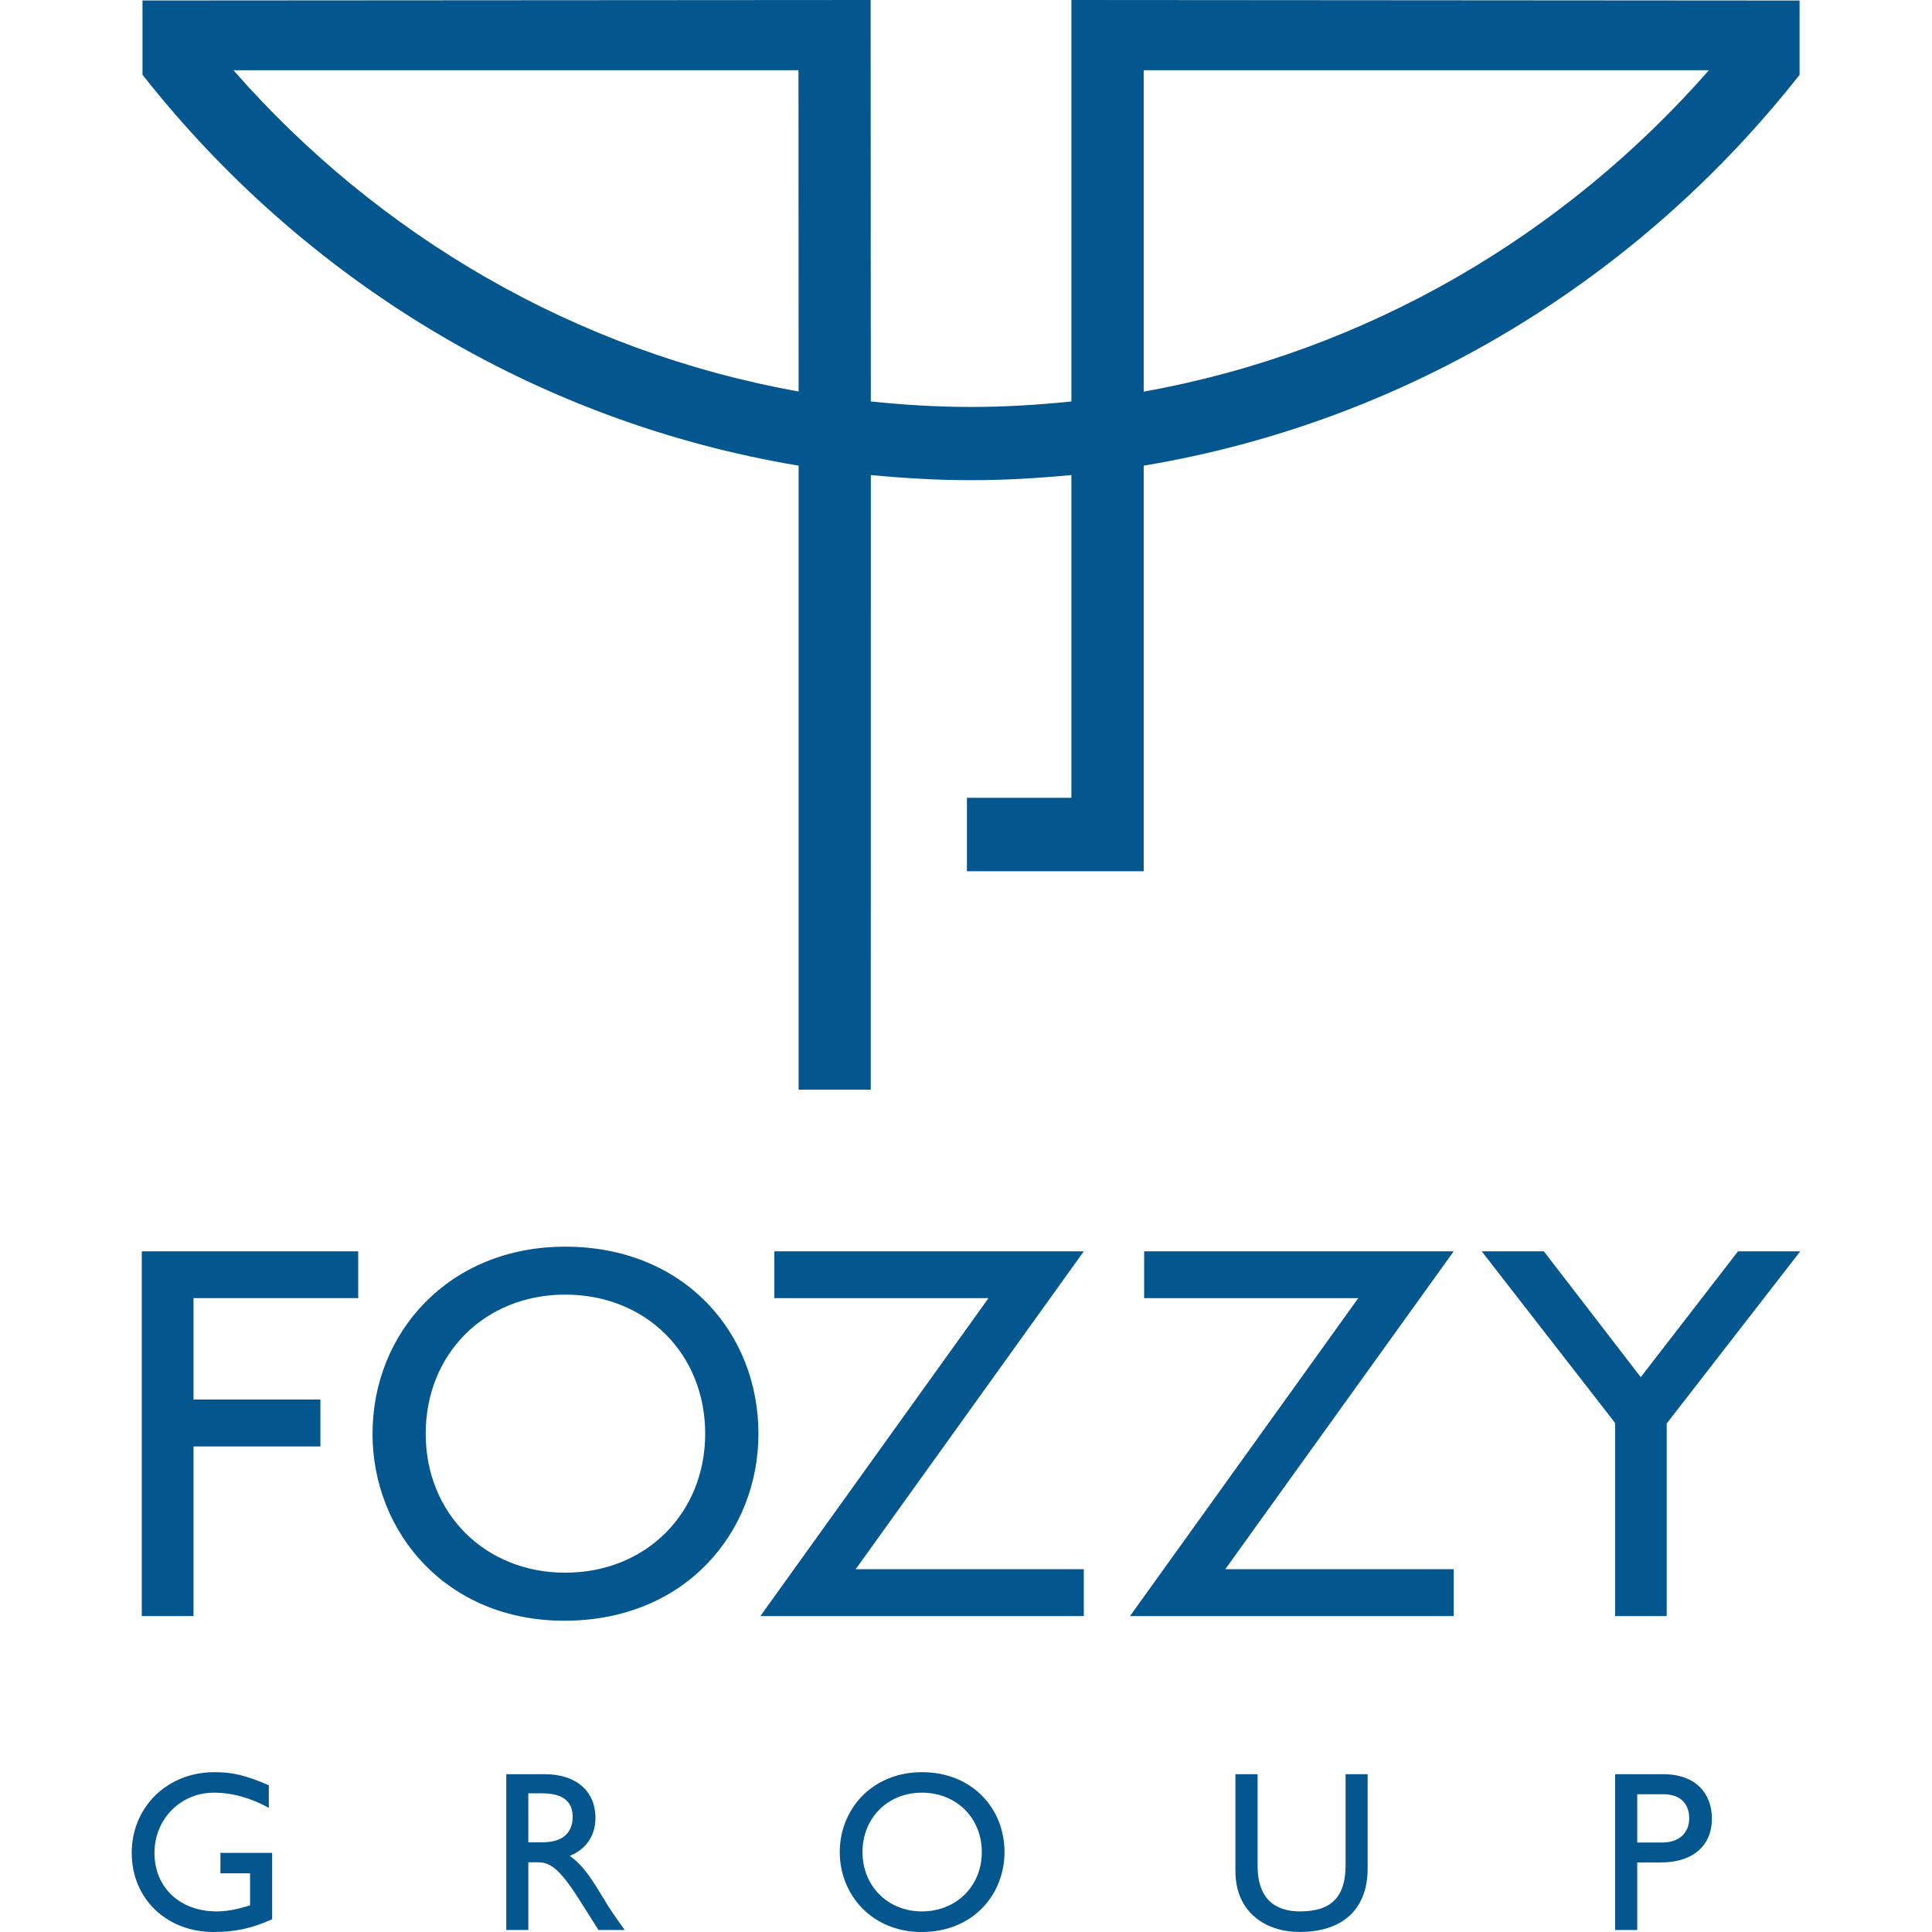 <svg width="44" height="44" viewBox="0 0 44 44" fill="none" xmlns="http://www.w3.org/2000/svg">
<path d="M6.198 43.71C5.729 43.919 5.348 44 4.867 44C3.79 44 3 43.239 3 42.198C3 41.154 3.811 40.36 4.88 40.36C5.289 40.36 5.58 40.425 6.122 40.658V41.173C5.714 40.947 5.289 40.827 4.871 40.827C4.109 40.827 3.518 41.432 3.518 42.198C3.518 42.993 4.105 43.531 4.933 43.531C5.206 43.531 5.452 43.467 5.695 43.394V42.664H5.02V42.198H6.198V43.71Z" fill="#03568E"/>
<path fill-rule="evenodd" clip-rule="evenodd" d="M11.53 40.406H12.407C13.116 40.406 13.561 40.788 13.561 41.403C13.561 41.808 13.347 42.115 12.974 42.268C13.289 42.482 13.485 42.809 13.754 43.25C13.899 43.497 13.987 43.617 14.227 43.954H13.63L13.169 43.226C12.704 42.497 12.495 42.413 12.242 42.413H12.032V43.954H11.53V40.406ZM12.032 41.957H12.353C12.89 41.957 13.042 41.672 13.042 41.376C13.042 41.045 12.84 40.842 12.353 40.842H12.032V41.957Z" fill="#03568E"/>
<path fill-rule="evenodd" clip-rule="evenodd" d="M20.995 40.36C22.149 40.36 22.877 41.194 22.877 42.18C22.877 43.137 22.169 44 20.99 44C19.847 44 19.125 43.141 19.125 42.18C19.125 41.2 19.867 40.36 20.995 40.36ZM20.995 43.531C21.782 43.531 22.36 42.951 22.36 42.18C22.36 41.403 21.782 40.827 20.995 40.827C20.217 40.827 19.643 41.403 19.643 42.18C19.643 42.951 20.217 43.531 20.995 43.531Z" fill="#03568E"/>
<path d="M28.641 40.406V42.501C28.641 43.226 29.022 43.531 29.607 43.531C30.366 43.531 30.645 43.156 30.645 42.474V40.406H31.147V42.556C31.147 43.429 30.634 43.999 29.596 43.999C28.854 43.999 28.136 43.578 28.136 42.61V40.406H28.641Z" fill="#03568E"/>
<path fill-rule="evenodd" clip-rule="evenodd" d="M36.784 40.406H37.878C38.638 40.406 38.988 40.862 38.988 41.423C38.988 41.98 38.616 42.417 37.81 42.417H37.287V43.954H36.784V40.406ZM37.287 41.962H37.855C38.227 41.962 38.471 41.758 38.471 41.406C38.471 41.143 38.33 40.862 37.878 40.862H37.287V41.962Z" fill="#03568E"/>
<path d="M8.158 29.564H4.407V31.873H7.297V32.942H4.407V36.805H3.229V28.498H8.158V29.564Z" fill="#03568E"/>
<path fill-rule="evenodd" clip-rule="evenodd" d="M12.872 28.392C15.57 28.392 17.273 30.342 17.273 32.652C17.273 34.889 15.615 36.911 12.848 36.911C10.174 36.911 8.484 34.905 8.484 32.652C8.484 30.353 10.22 28.392 12.872 28.392ZM12.872 35.817C14.712 35.817 16.06 34.461 16.06 32.652C16.06 30.829 14.712 29.484 12.872 29.484C11.044 29.484 9.695 30.829 9.695 32.652C9.695 34.461 11.044 35.817 12.872 35.817Z" fill="#03568E"/>
<path d="M24.683 28.498L19.488 35.737H24.683V36.805H17.317L22.513 29.564H17.635V28.498H24.683Z" fill="#03568E"/>
<path d="M33.107 28.498L27.905 35.737H33.107V36.805H25.735L30.934 29.564H26.057V28.498H33.107Z" fill="#03568E"/>
<path d="M35.16 28.498L37.367 31.364L39.582 28.498H41L37.958 32.419V36.805H36.783V32.407L33.745 28.498H35.16Z" fill="#03568E"/>
<path fill-rule="evenodd" clip-rule="evenodd" d="M40.984 0.012V1.704C37.339 6.338 32.064 9.601 26.047 10.605V19.842H22.021V18.169H24.4V10.819C23.648 10.89 22.889 10.936 22.117 10.936C21.347 10.936 20.585 10.89 19.832 10.819L19.831 24.817H18.188V10.605C12.166 9.601 6.893 6.338 3.245 1.702V0.011L19.828 0L19.832 9.143C20.585 9.221 21.347 9.268 22.117 9.268C22.89 9.268 23.648 9.221 24.4 9.143V0L40.984 0.012ZM18.188 8.916L18.185 1.599H5.316C8.612 5.359 13.101 8.005 18.188 8.916ZM38.92 1.599H26.047V8.919C31.131 8.008 35.622 5.359 38.92 1.599Z" fill="#03568E"/>
</svg>
